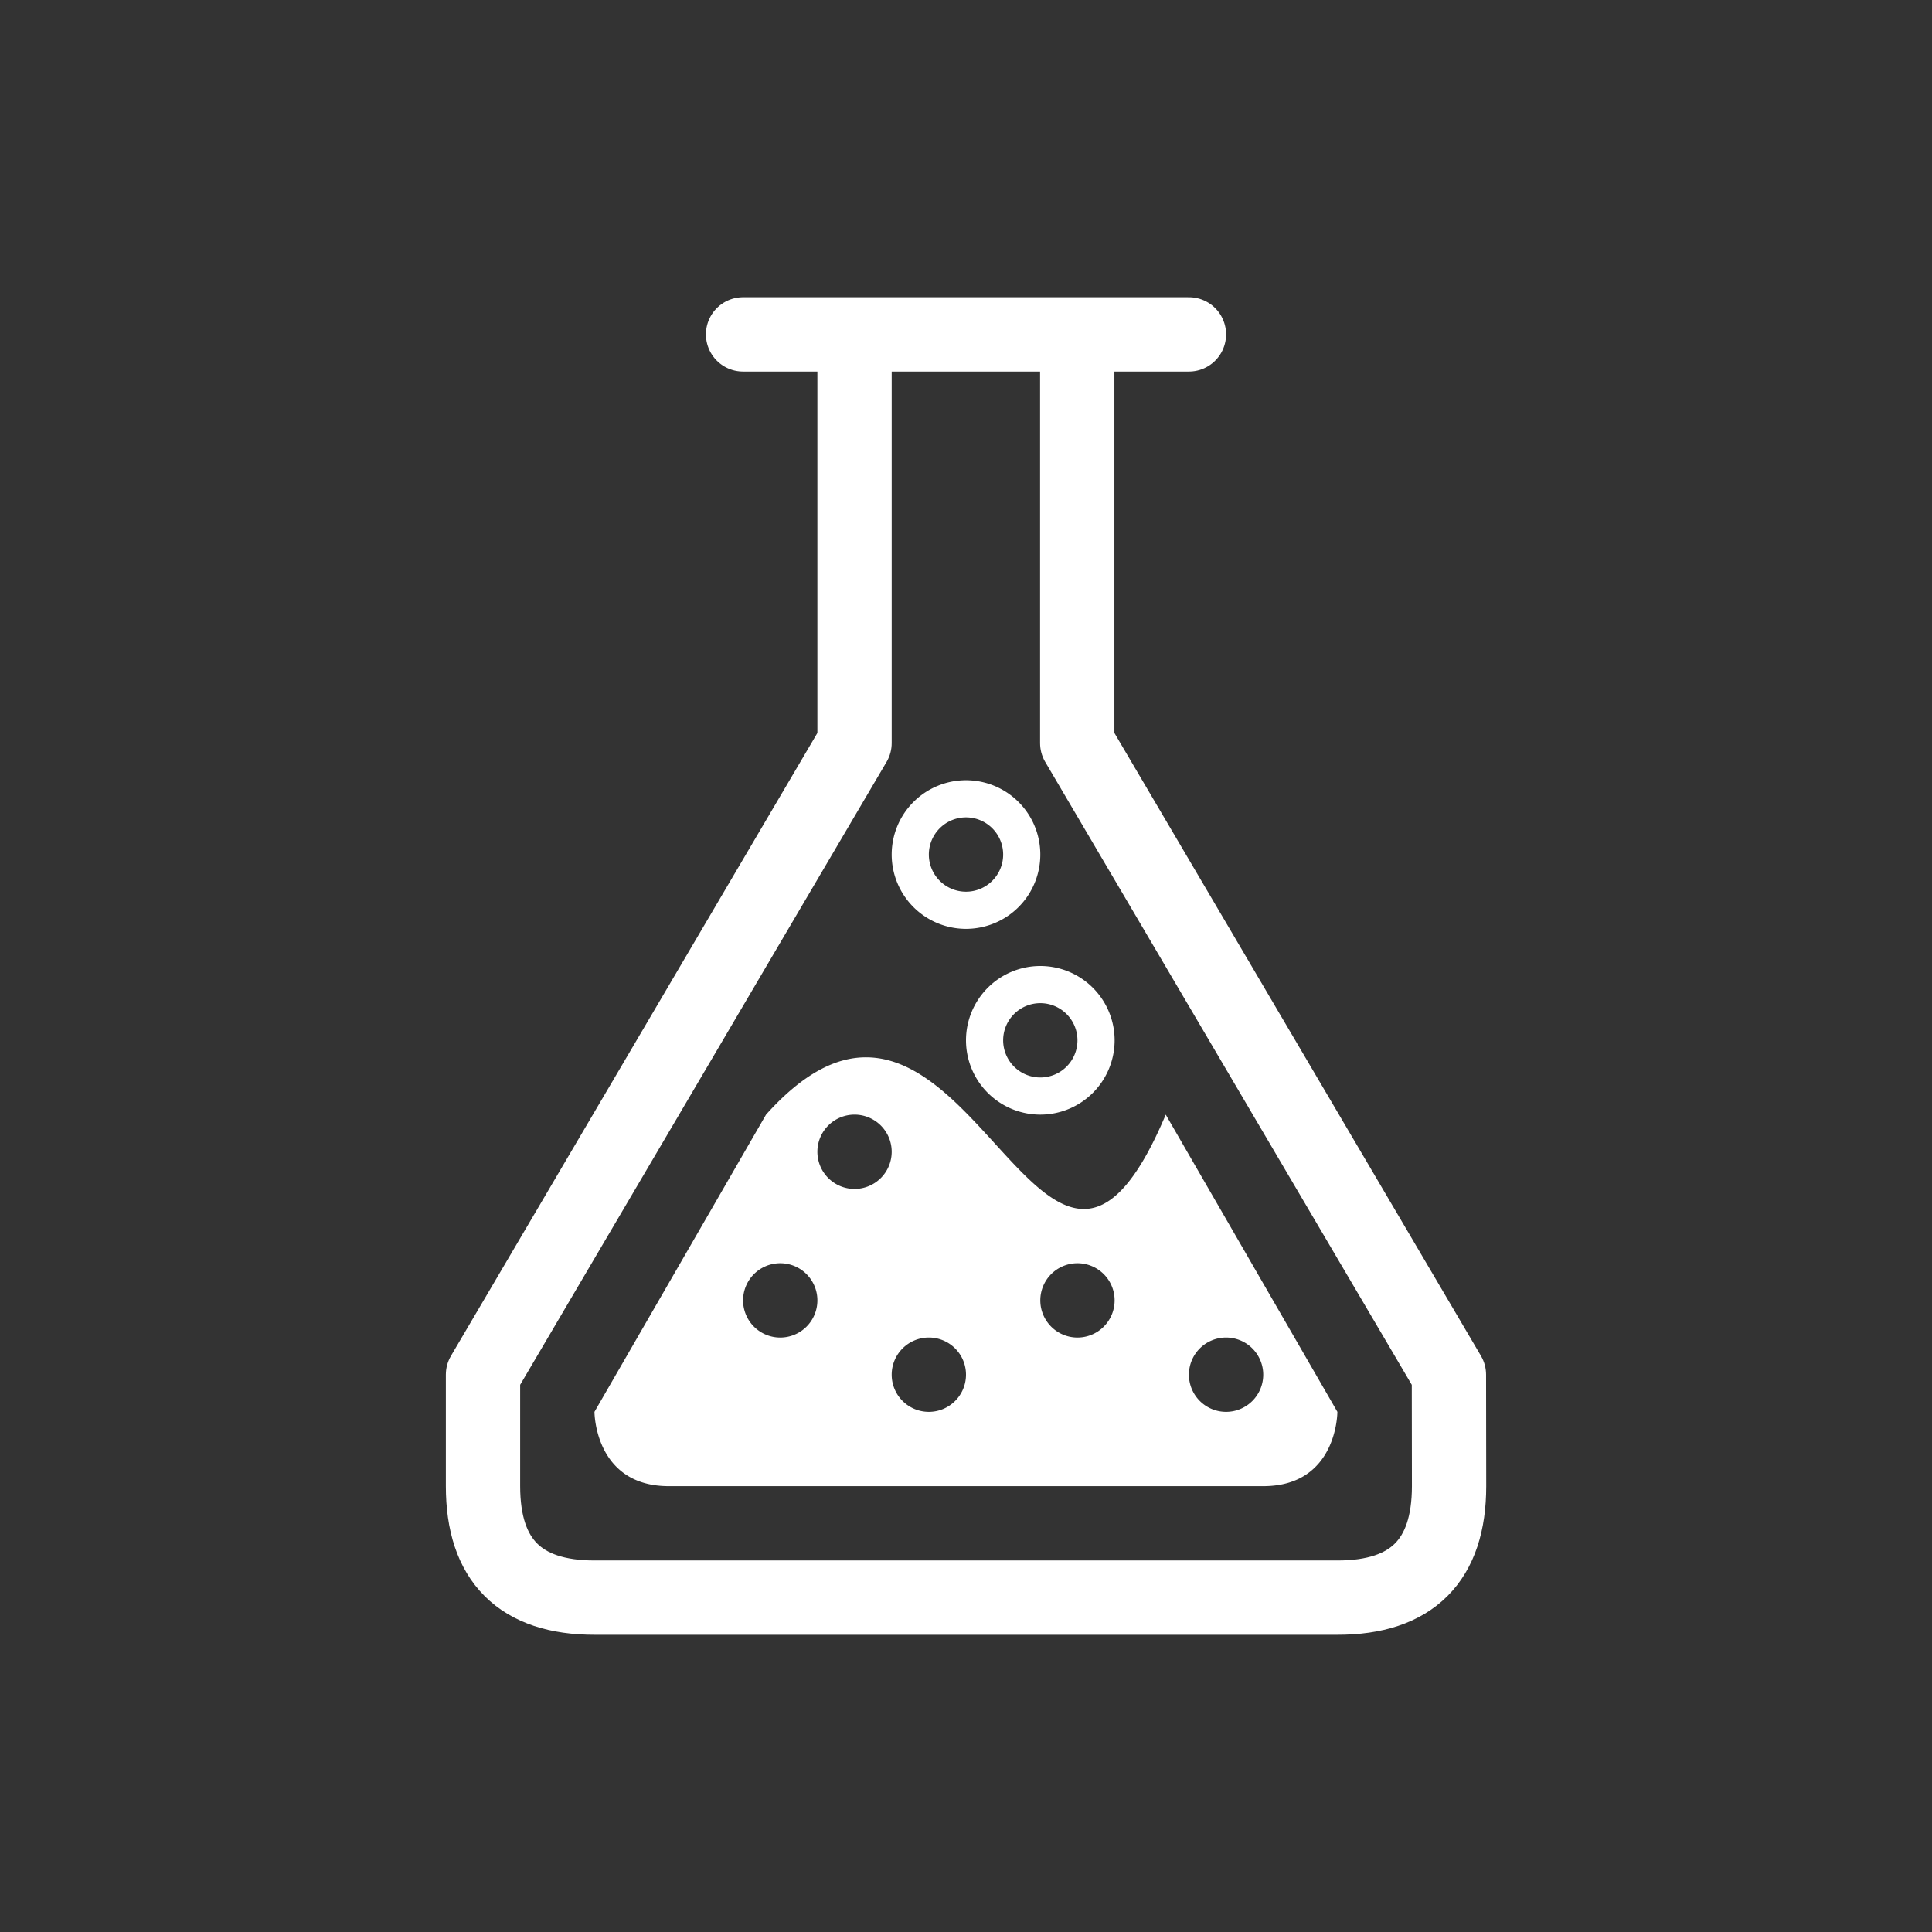 <svg fill="#ffffff" stroke="#ffffff" viewBox="0 0 26 26" xmlns="http://www.w3.org/2000/svg">
<rect x="0" y="0" width="26" height="26" fill="#333333" stroke="none"/>
<path d="m 14.497,5 v 5 l 5.002,8.5 0.002,1.5 c 0,1 -0.5,1.5 -1.5,1.5 H 8 C 7,21.5 6.5,21 6.5,20 v -1.5 l 5,-8.5 V 5 M 10,4.5 h 6" transform="" style="fill: none; stroke: inherit; stroke-width: 1px; stroke-linecap: round; stroke-linejoin: round; stroke-opacity: 1;" />
<path d="M 11.66,14.229 C 11.259,14.226 10.813,14.438 10.309,15 L 8,19 c 0,0 0,1 1,1 h 8 c 1,0 0.998,-1 0.998,-1 L 15.688,15 c -1.371,3.25 -2.288,-0.762 -4.027,-0.771 z M 11.5,15 A 0.5,0.5 0 0 1 12,15.5 0.5,0.5 0 0 1 11.5,16 0.5,0.5 0 0 1 11,15.5 0.5,0.5 0 0 1 11.5,15 Z m -1,2 A 0.5,0.5 0 0 1 11,17.5 0.5,0.5 0 0 1 10.5,18 0.5,0.5 0 0 1 10,17.5 0.5,0.5 0 0 1 10.5,17 Z m 4,0 A 0.5,0.5 0 0 1 15,17.5 0.5,0.5 0 0 1 14.5,18 0.5,0.5 0 0 1 14,17.5 0.5,0.5 0 0 1 14.5,17 Z m -2,1 A 0.5,0.5 0 0 1 13,18.5 0.5,0.5 0 0 1 12.5,19 0.5,0.5 0 0 1 12,18.5 0.5,0.5 0 0 1 12.5,18 Z m 4,0 A 0.5,0.5 0 0 1 17,18.5 0.5,0.5 0 0 1 16.5,19 0.5,0.5 0 0 1 16,18.5 0.5,0.5 0 0 1 16.5,18 Z" transform="" style="opacity: 1; fill: inherit; fill-opacity: 1; stroke: none; stroke-width: 1px; stroke-linecap: round; stroke-linejoin: round; stroke-miterlimit: 4; stroke-dasharray: none; stroke-dashoffset: 0; stroke-opacity: 1;" />
<path d="M 13,10.75 A 0.75,0.75 0 0 0 12.25,11.5 0.75,0.75 0 0 0 13,12.25 0.75,0.75 0 0 0 13.75,11.5 0.75,0.75 0 0 0 13,10.75 Z m 1,2.5 A 0.75,0.75 0 0 0 13.25,14 0.75,0.75 0 0 0 14,14.75 0.75,0.75 0 0 0 14.75,14 0.75,0.75 0 0 0 14,13.25 Z" transform="" style="opacity: 1; fill: none; fill-opacity: 1; stroke: inherit; stroke-width: 0.5; stroke-linecap: butt; stroke-linejoin: miter; stroke-miterlimit: 4; stroke-dasharray: none; stroke-dashoffset: 0; stroke-opacity: 1;" />
</svg>